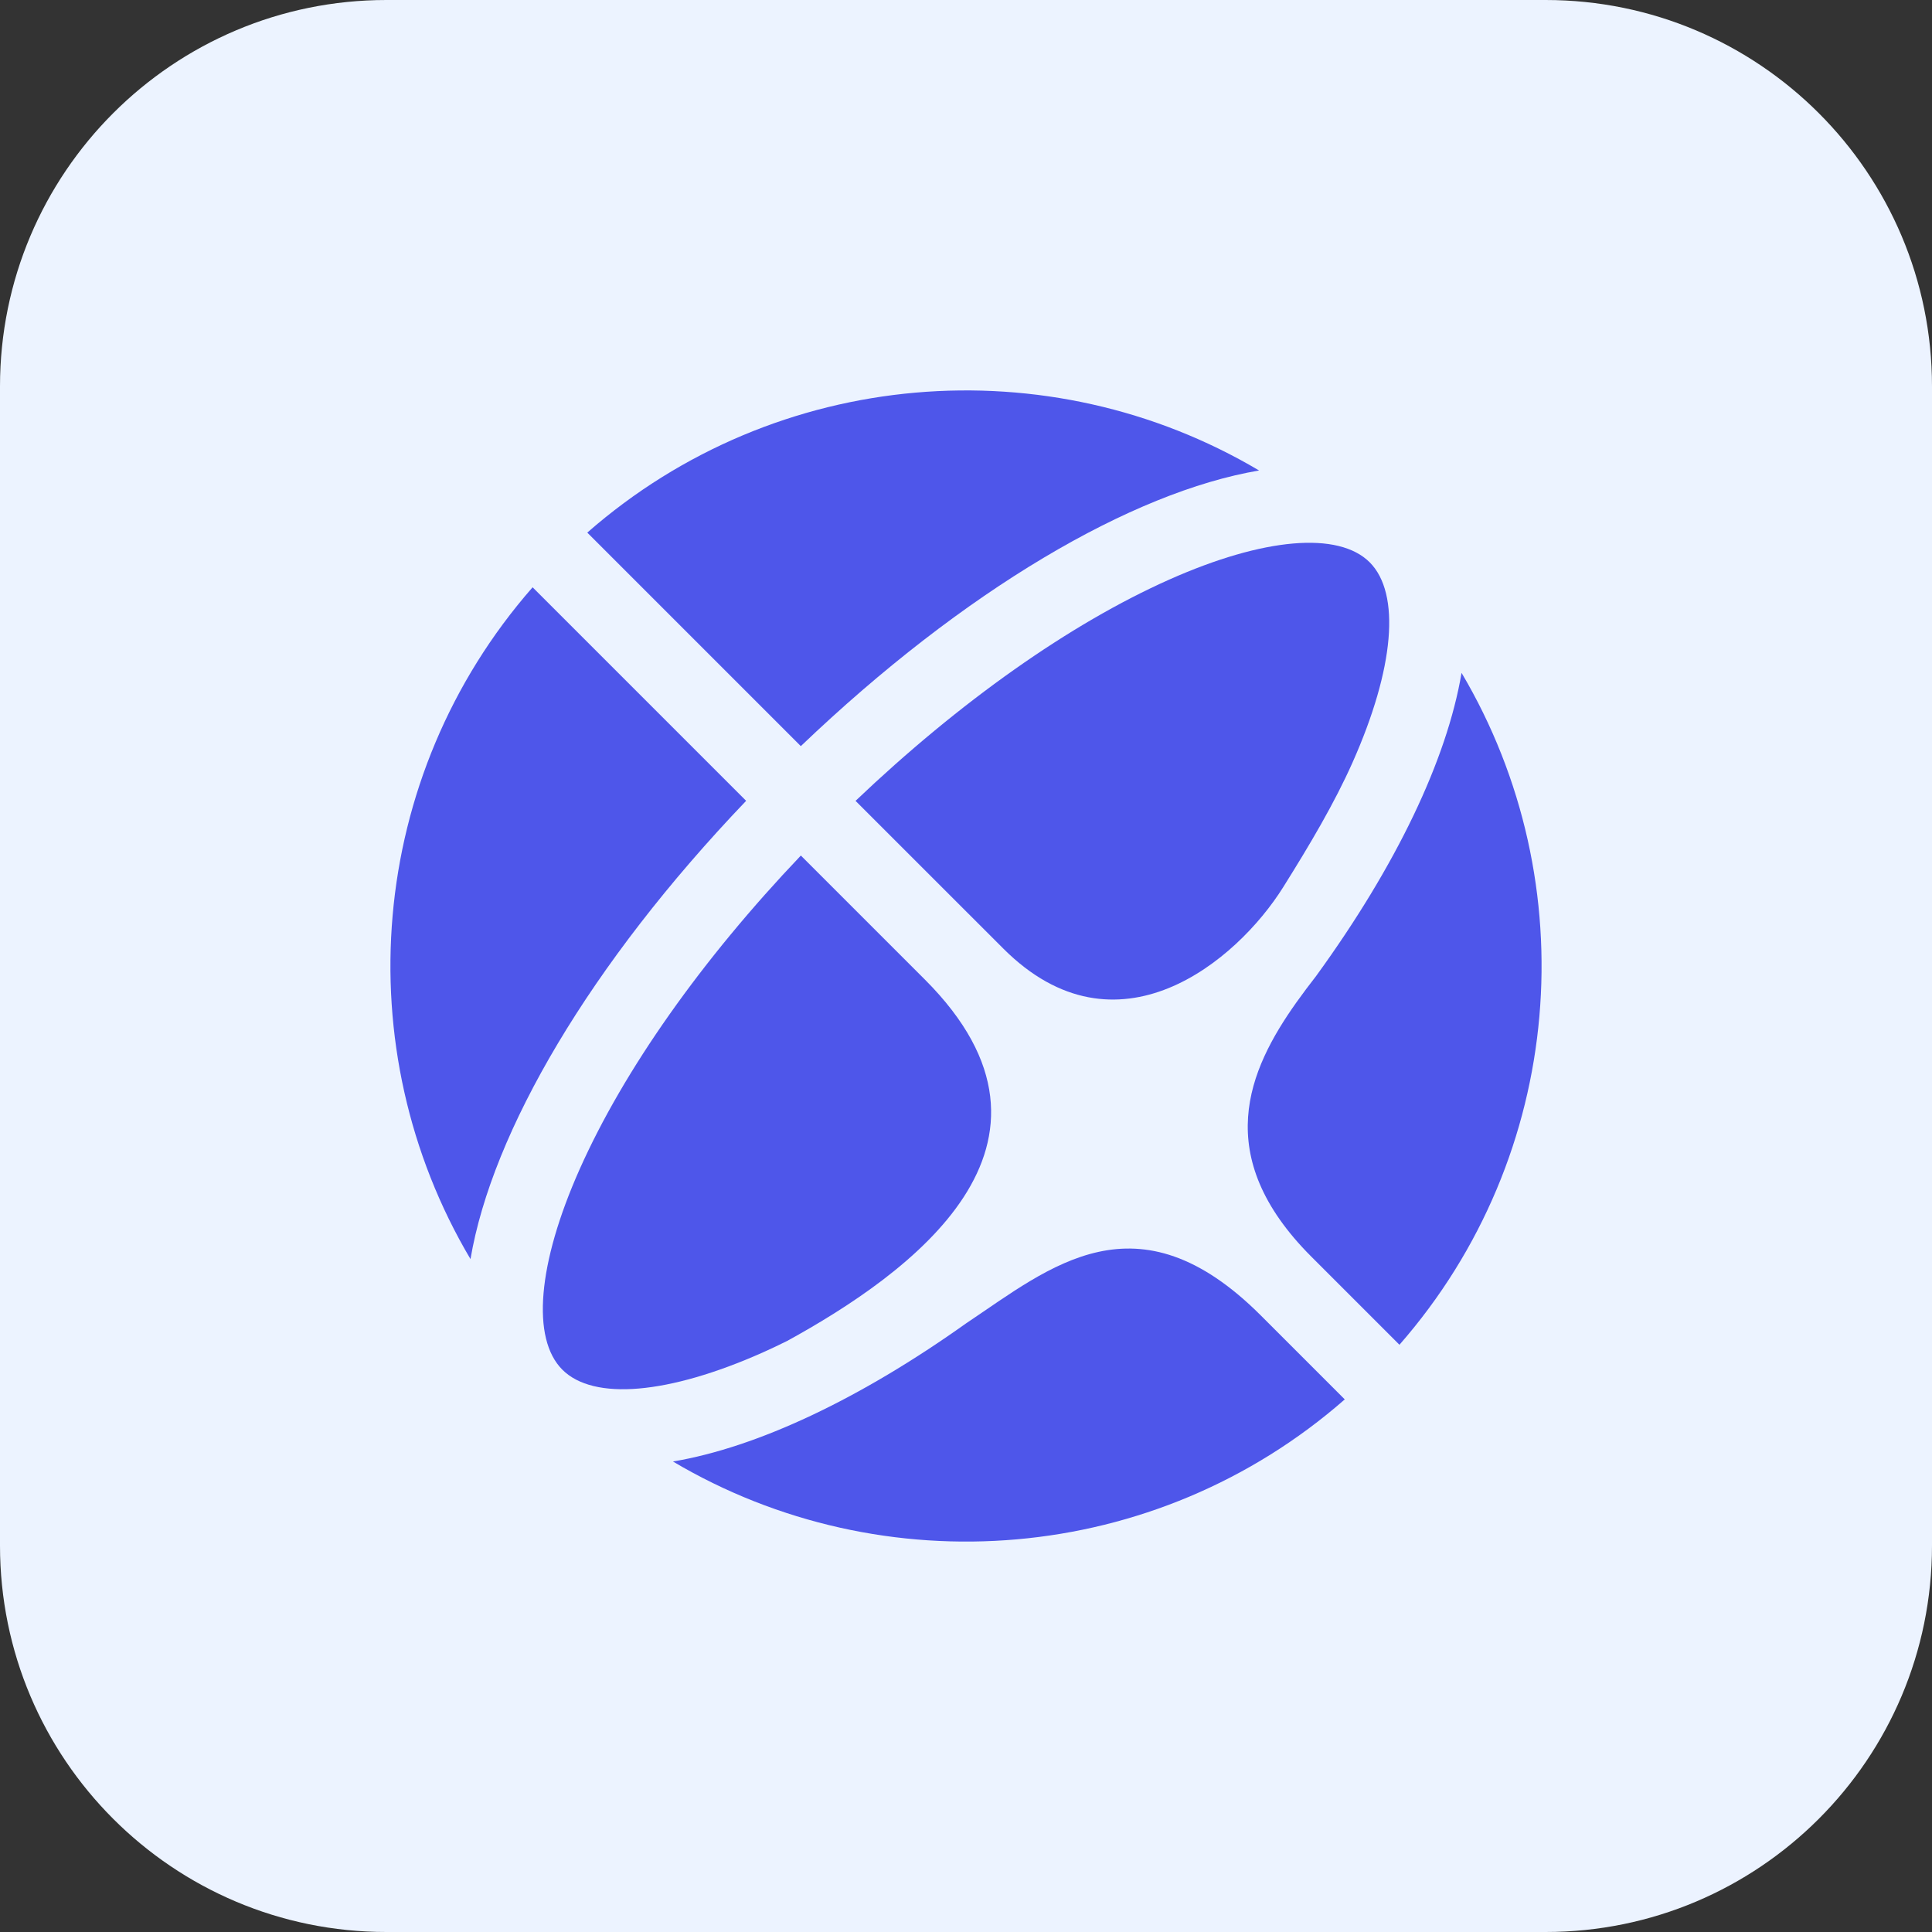 <svg width="40" height="40" viewBox="0 0 40 40" fill="none" xmlns="http://www.w3.org/2000/svg">
<rect x="0" y="0" width="40" height="40" fill="#333333" stroke="none"/>
<path d="M0 8C0 3.582 3.582 0 8 0H32C36.418 0 40 3.582 40 8V32C40 36.418 36.418 40 32 40H8C3.582 40 0 36.418 0 32V8Z" fill="#ECF3FF"/>
<path d="M17.713 16.581L20.771 19.638C23.123 21.991 25.61 19.895 26.564 18.373C27.126 17.477 27.631 16.621 28.002 15.788C28.87 13.838 29.003 12.288 28.358 11.642C27.712 10.997 26.163 11.13 24.212 11.998C22.151 12.915 19.866 14.531 17.713 16.581Z" fill="#4E56EA"/>
<path d="M26.068 9.741C21.718 7.163 16.081 7.592 12.159 11.027L16.58 15.448C19.96 12.217 23.437 10.186 26.068 9.741Z" fill="#4E56EA"/>
<path d="M11.027 12.159C7.592 16.081 7.163 21.718 9.741 26.068C10.186 23.436 12.216 19.96 15.448 16.58L11.027 12.159Z" fill="#4E56EA"/>
<path d="M20.015 27.39L20.017 27.388C17.8 28.968 15.68 29.964 13.933 30.259C18.283 32.837 23.919 32.408 27.842 28.973L26.106 27.237C23.539 24.67 21.74 26.237 20.015 27.39Z" fill="#4E56EA"/>
<path d="M16.295 27.764C18.816 26.38 22.572 23.703 19.146 20.278L16.581 17.713C14.531 19.866 12.916 22.151 11.999 24.212C11.131 26.163 10.998 27.713 11.643 28.358C12.289 29.004 13.838 28.87 15.789 28.003C15.957 27.928 16.125 27.848 16.295 27.764Z" fill="#4E56EA"/>
<path d="M30.26 13.931C29.956 15.729 28.91 17.92 27.25 20.206C27.113 20.382 26.974 20.566 26.838 20.757C25.851 22.149 25.06 23.928 27.15 26.018L28.974 27.842C32.407 23.919 32.837 18.282 30.26 13.931Z" fill="#4E56EA"/>
</svg>
